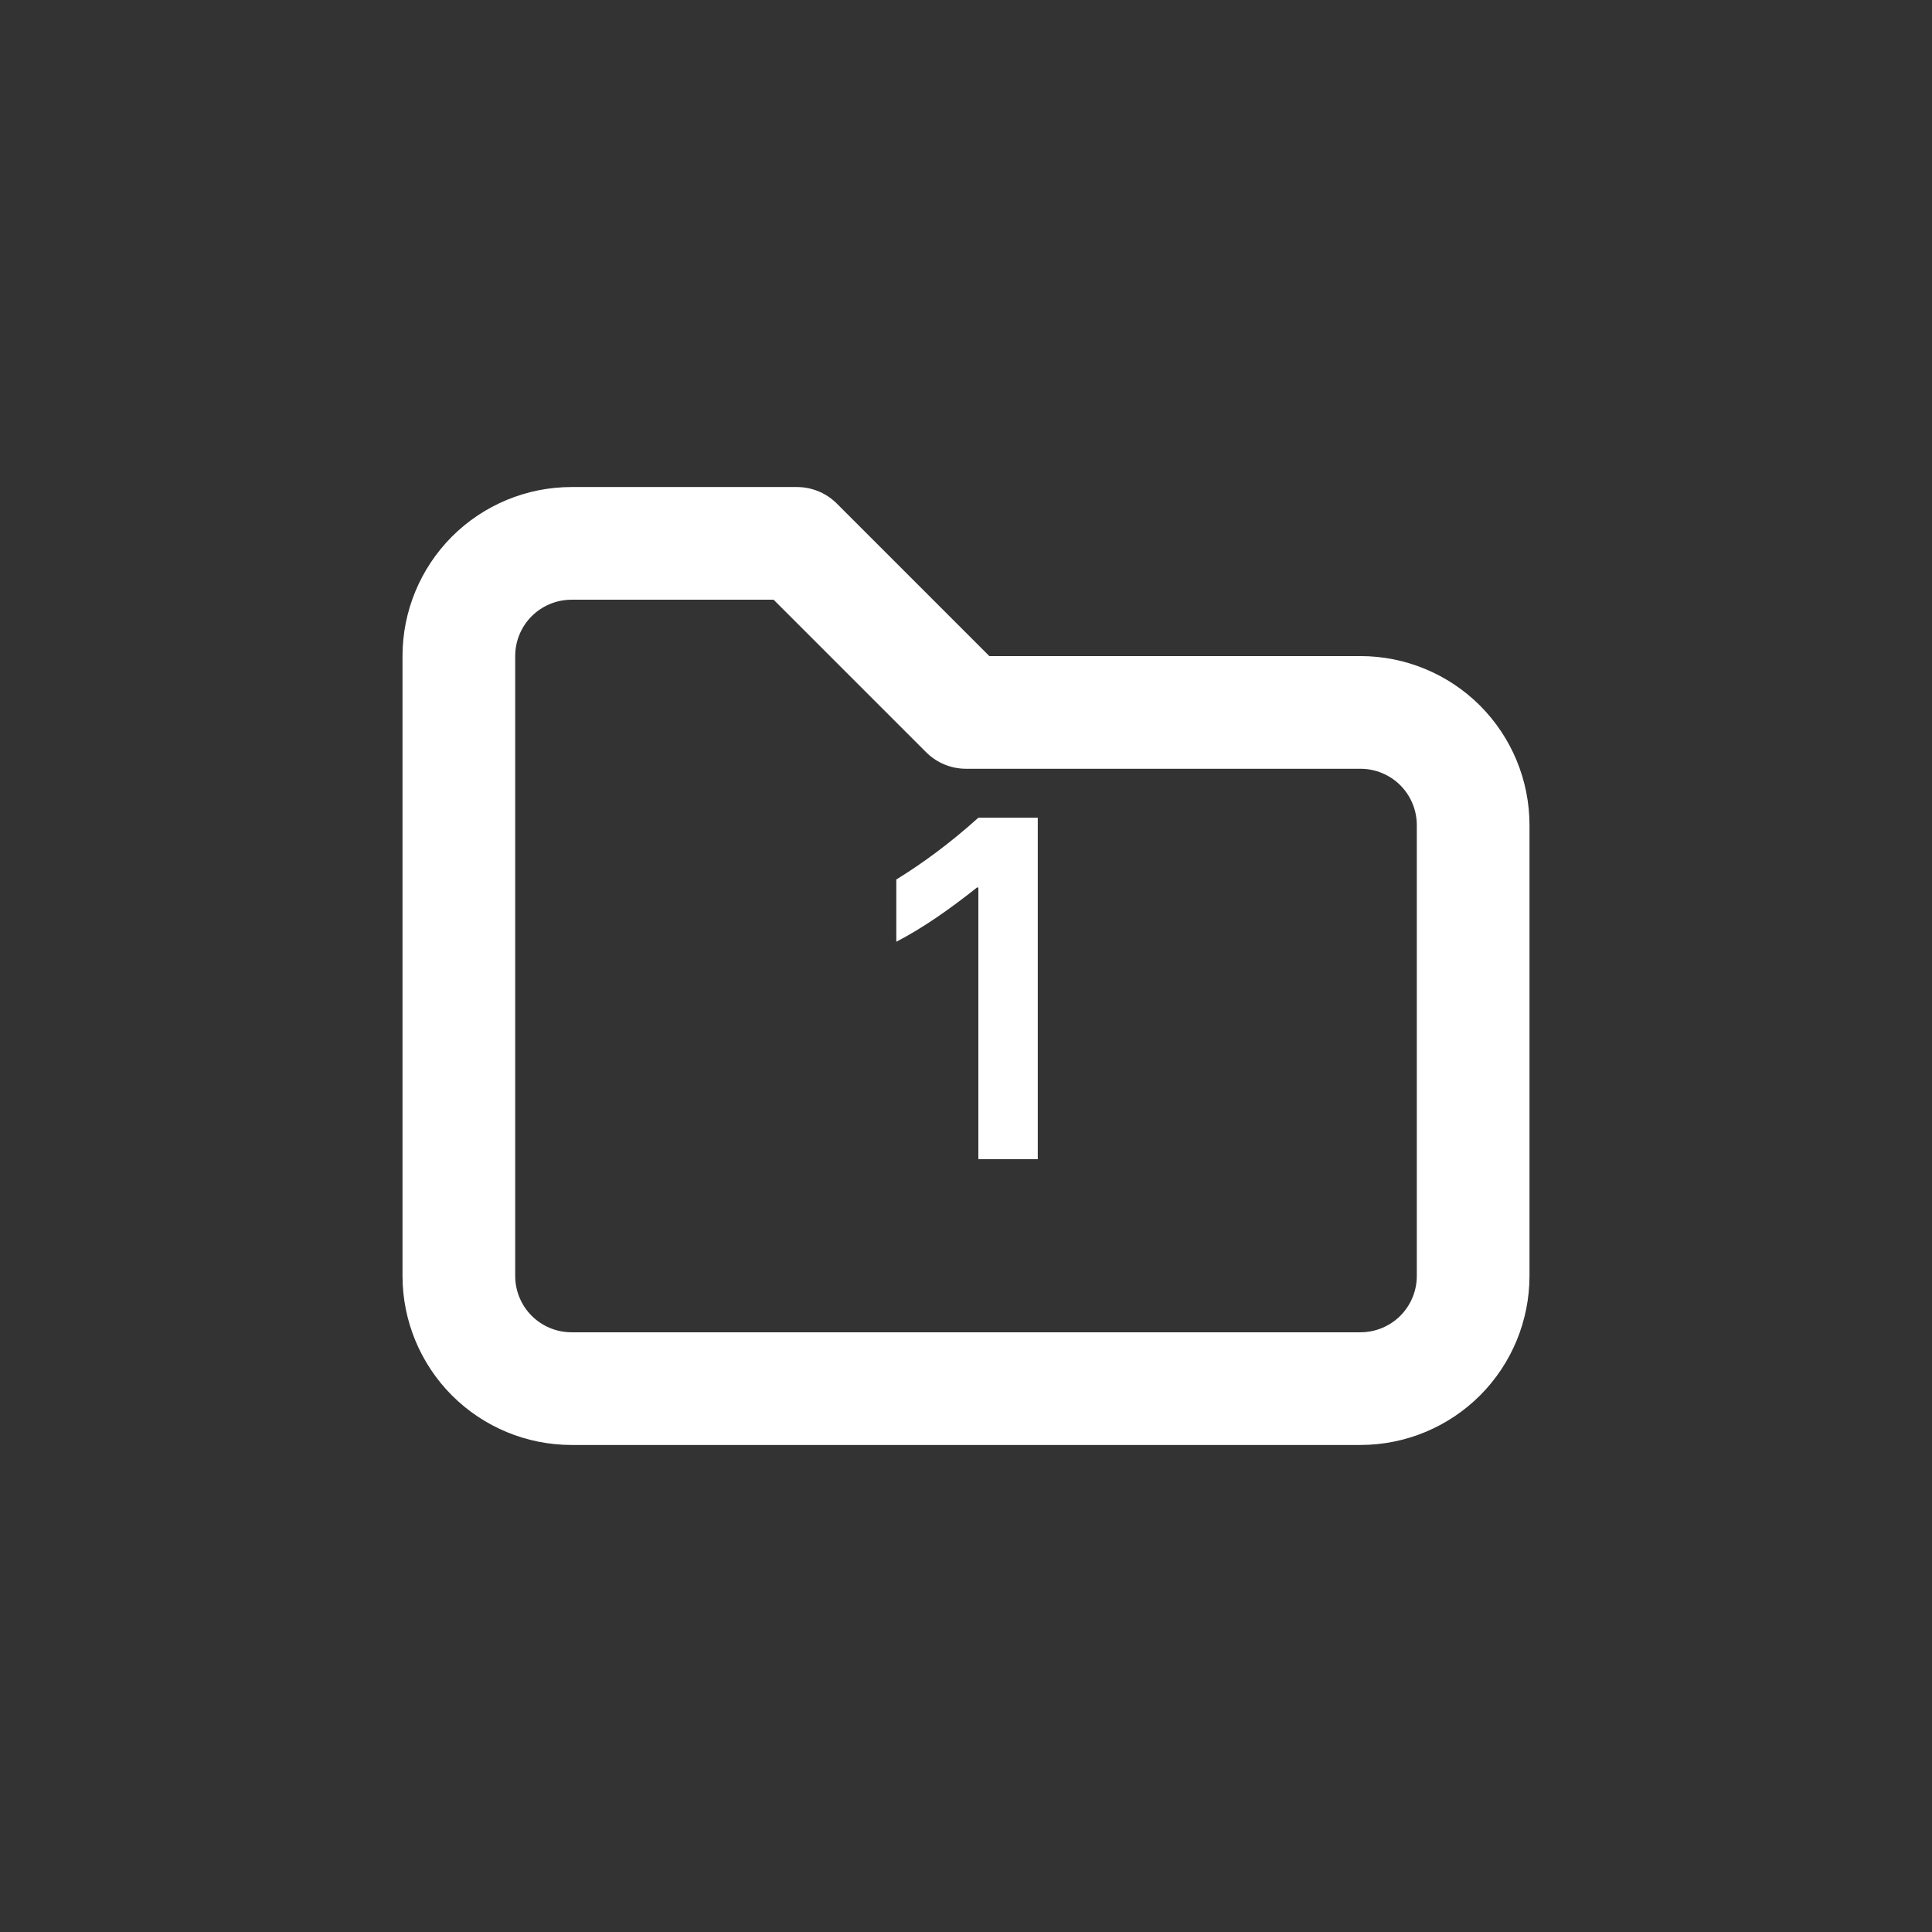 <svg width="40" height="40" viewBox="0 0 40 40" fill="none" xmlns="http://www.w3.org/2000/svg">
<rect x="0" y="0" width="40" height="40" fill="#333333" stroke="none"/>
<path d="M11.833 11.25H16.5L20 14.75H28.167C28.785 14.75 29.379 14.996 29.817 15.433C30.254 15.871 30.5 16.465 30.5 17.083V26.417C30.5 27.035 30.254 27.629 29.817 28.067C29.379 28.504 28.785 28.75 28.167 28.75H11.833C11.214 28.75 10.621 28.504 10.183 28.067C9.746 27.629 9.5 27.035 9.5 26.417V13.583C9.5 12.964 9.746 12.371 10.183 11.933C10.621 11.496 11.214 11.25 11.833 11.25Z" stroke="white" stroke-width="2.333" stroke-linecap="round" stroke-linejoin="round"/>
<path d="M18.557 18.209C19.113 17.867 19.675 17.452 20.256 16.93H21.486V24H20.256V18.375H20.227C19.67 18.819 19.104 19.215 18.557 19.498V18.209Z" fill="white"/>
</svg>
